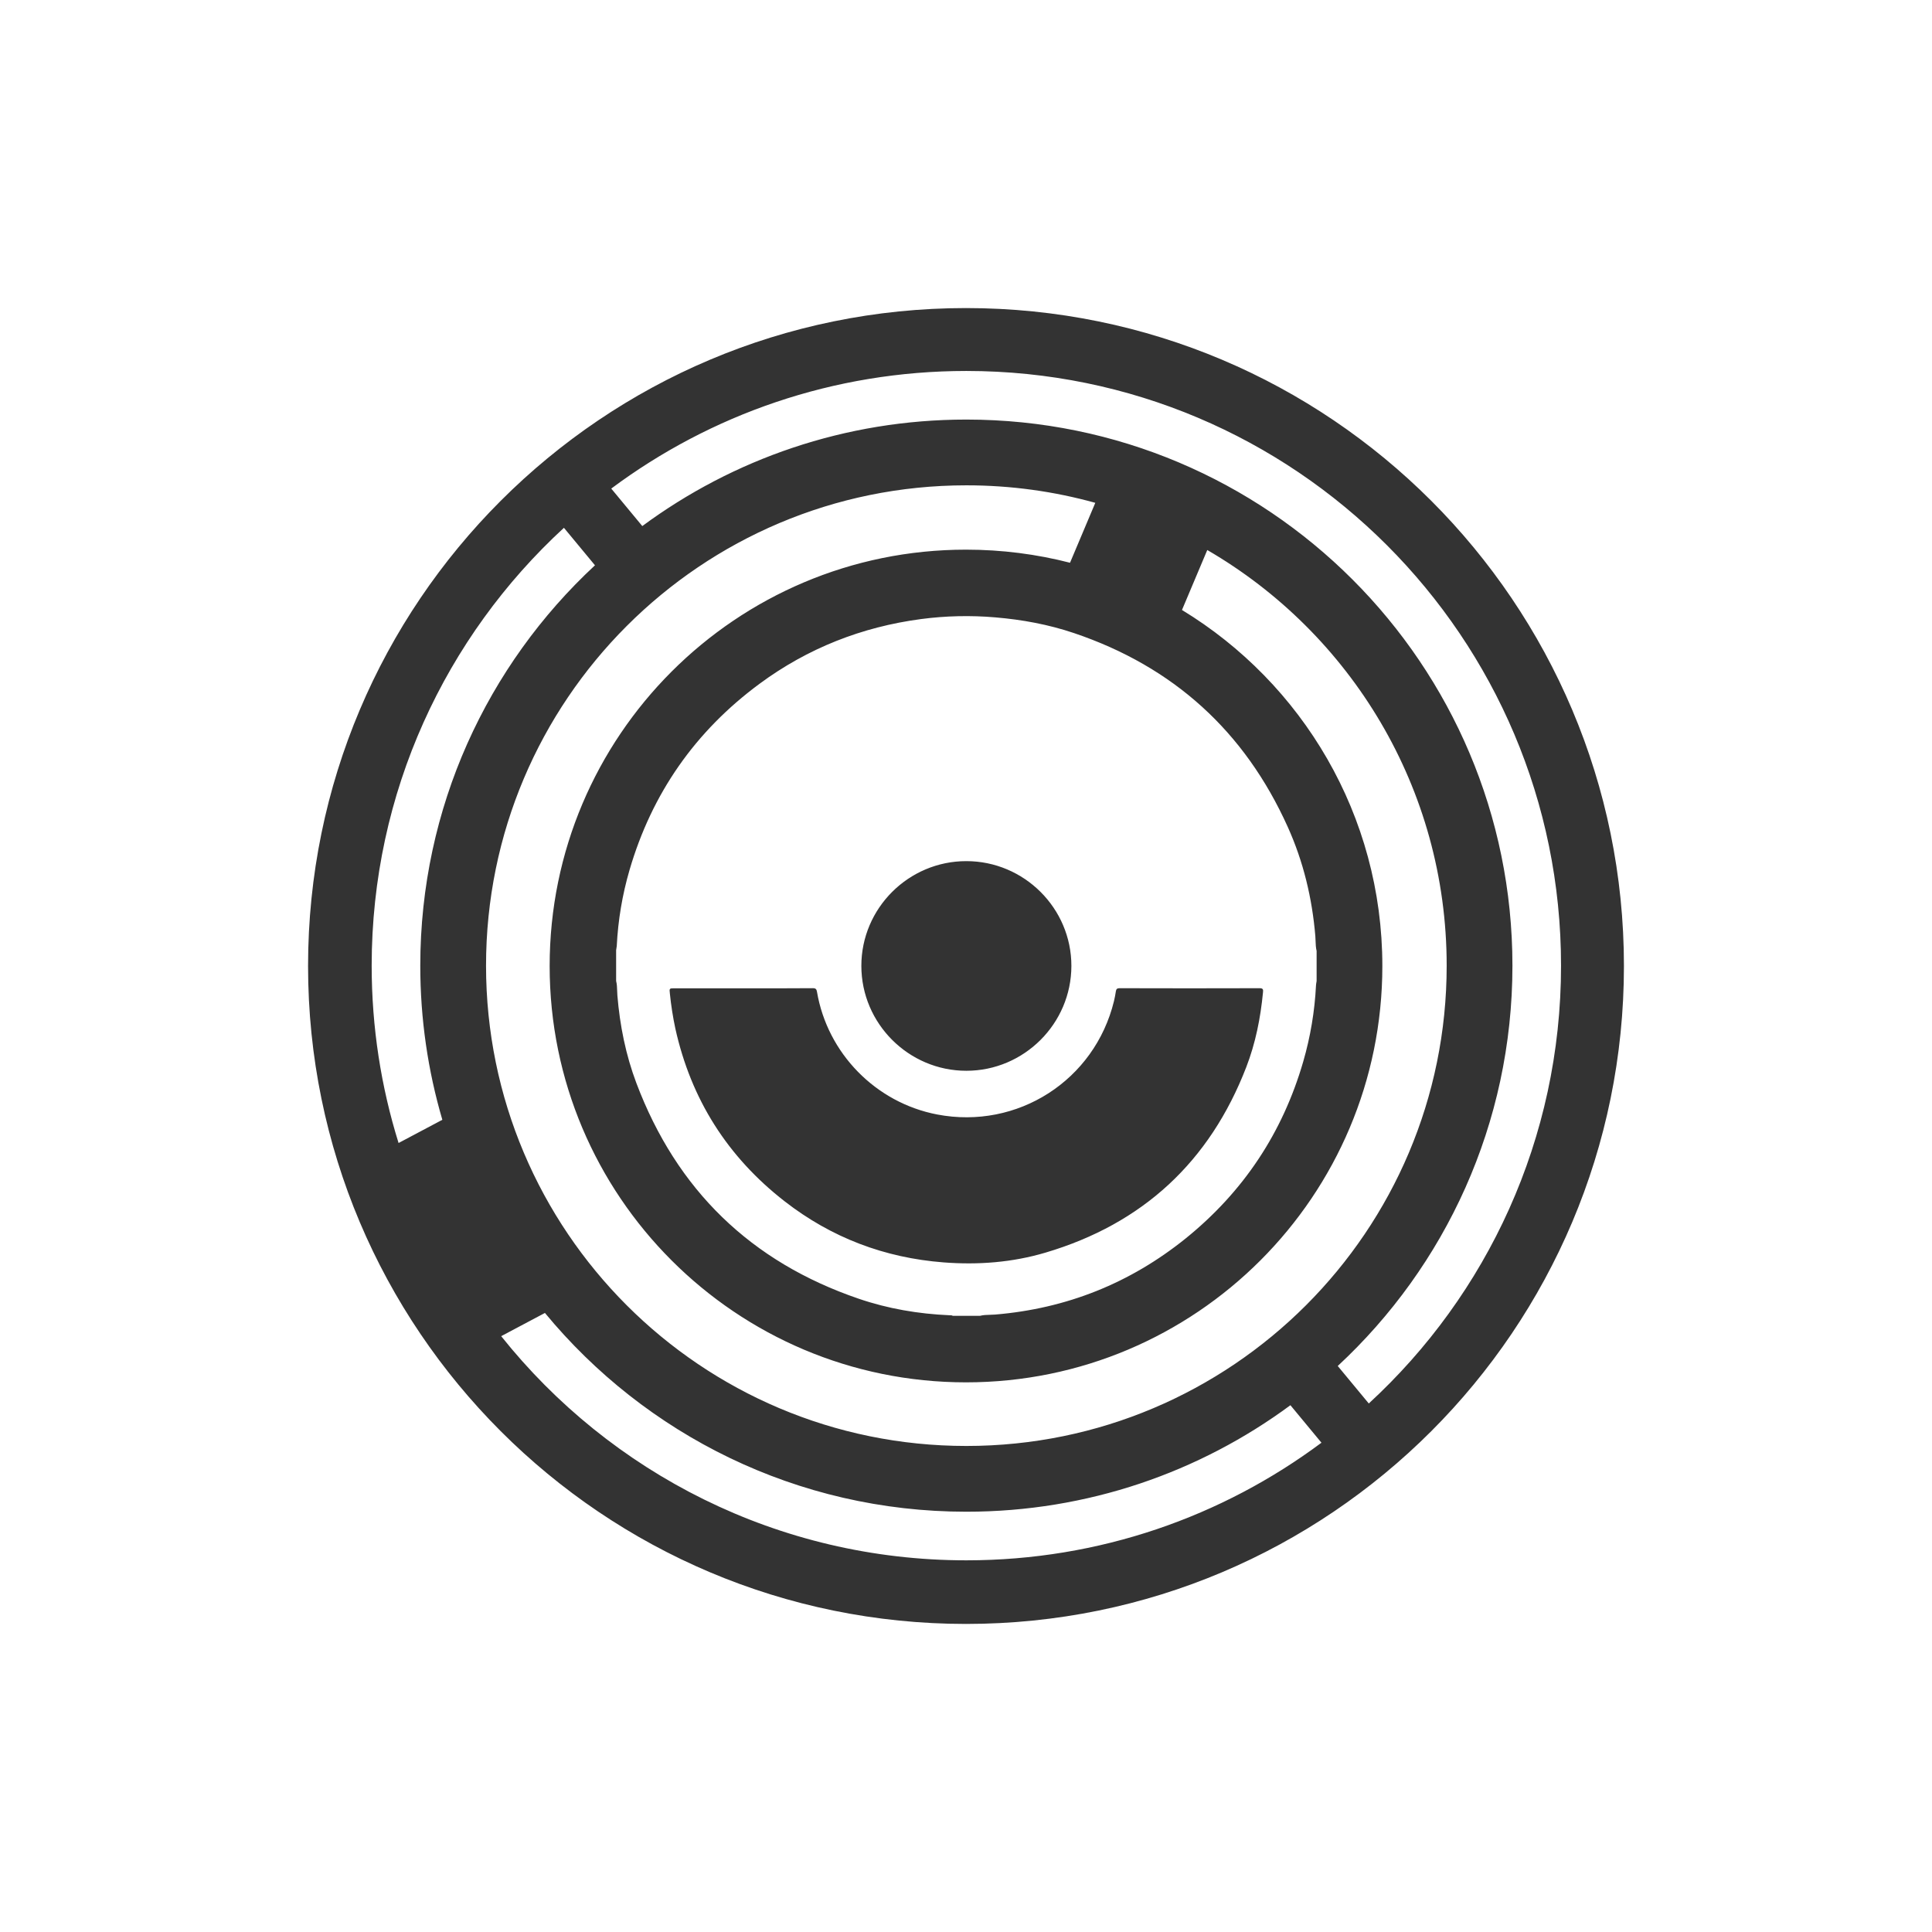 <svg width="2703" height="2703" viewBox="0 0 2703 2703" fill="none" xmlns="http://www.w3.org/2000/svg">
<rect x="0" y="0" width="2703" height="2703" fill="#333333" stroke="none"/>
<path fill-rule="evenodd" clip-rule="evenodd" d="M0 0H2703V2703H0V0ZM2272 1351.5C2272 1859.88 1859.88 2272 1351.5 2272C843.122 2272 431 1859.88 431 1351.5C431 843.122 843.122 431 1351.5 431C1859.88 431 2272 843.122 2272 1351.5ZM1329.2 1840.14C1330.51 1840.15 1331.83 1840.15 1333 1840.94H1371C1375.65 1839.74 1380.4 1839.62 1385.14 1839.49H1385.15C1387.54 1839.43 1389.93 1839.36 1392.31 1839.16C1492.1 1830.83 1580.9 1795.37 1658.69 1732.78C1739.58 1667.45 1794.47 1584.88 1823.35 1485.09C1833.39 1450.46 1839.37 1414.77 1841.16 1378.76C1841.23 1377.33 1841.47 1375.9 1841.71 1374.47L1841.8 1373.94C1841.84 1373.72 1841.88 1373.5 1841.91 1373.28C1841.94 1373.14 1841.96 1373 1841.98 1372.86C1842 1372.72 1842.02 1372.59 1842.04 1372.45V1330.45C1840.9 1325.86 1840.74 1321.18 1840.58 1316.5V1316.5C1840.51 1314.22 1840.43 1311.94 1840.24 1309.68C1835.81 1256.6 1823.51 1205.39 1801.64 1156.88C1741.34 1023.09 1641.67 932.707 1502.64 885.74C1466.92 873.67 1430.05 866.91 1392.45 863.74C1357.9 860.775 1323.14 861.563 1288.76 866.09C1205.73 877.09 1130.06 906.9 1062.66 956.64C972.72 1023.08 912.083 1109.93 880.75 1217.19C870.655 1251.83 864.661 1287.53 862.89 1323.56C862.692 1325.53 862.395 1327.48 862 1329.42V1372.42C863.153 1376.94 863.299 1381.54 863.444 1386.15C863.514 1388.34 863.583 1390.52 863.76 1392.7C867.23 1434.81 875.49 1475.98 890.39 1515.46C946.72 1664.6 1050.36 1765.47 1201.51 1817.04C1242.49 1831.03 1284.88 1838.21 1328.15 1840.12C1328.5 1840.14 1328.85 1840.14 1329.2 1840.14H1329.2ZM943.72 1382.69H1039.72C1046.22 1382.69 1052.72 1382.69 1059.22 1382.7H1059.23H1059.27C1085.25 1382.71 1111.23 1382.72 1137.24 1382.53C1141.14 1382.51 1142.39 1383.94 1142.97 1387.38C1157.54 1473.65 1225.18 1542.75 1311.12 1559.23C1423.55 1580.79 1531.47 1511.55 1558.55 1400.55C1559.65 1396.04 1560.47 1391.46 1561.18 1386.87C1561.66 1383.73 1562.94 1382.56 1566.36 1382.56C1631.69 1382.76 1697.03 1382.76 1762.36 1382.56C1767.59 1382.55 1767.34 1385.04 1767.02 1388.3C1767.01 1388.44 1766.99 1388.58 1766.98 1388.72C1763.53 1424.41 1756.57 1459.42 1743.65 1492.89C1692.52 1625.27 1598.87 1712.19 1462.65 1752.52C1416.31 1766.26 1368.56 1769.9 1320.31 1766.19C1237.63 1759.84 1163.16 1731.57 1097.83 1680.77C1017.76 1618.5 966.763 1537.87 944.83 1438.89C941.413 1422.81 938.869 1406.55 937.21 1390.19C936.37 1382.69 936.38 1382.69 943.72 1382.69ZM1352 1498.09C1271.26 1498.09 1205.13 1432.01 1205.09 1351.37C1205.05 1270.75 1271.09 1204.74 1352 1204.78C1432.91 1204.82 1499.01 1270.77 1498.94 1351.43C1498.87 1432.09 1432.74 1498.09 1352 1498.09ZM1352 2183C1538.23 2183 1710.17 2121.81 1848.81 2018.45L1805.38 1965.99C1678.56 2059.64 1521.75 2115 1352 2115C1114.62 2115 902.533 2006.74 762.404 1836.91L701.184 1869.38C853.627 2060.52 1088.51 2183 1352 2183ZM557.632 1599.14L618.863 1566.66C598.776 1498.27 588 1425.89 588 1351C588 1129.72 682.073 930.412 832.408 790.888L788.977 738.434C623.622 890.495 520 1108.65 520 1351C520 1437.42 533.177 1520.77 557.632 1599.14ZM2184 1351C2184 1593.35 2080.38 1811.51 1915.02 1963.57L1871.59 1911.11C2021.93 1771.59 2116 1572.28 2116 1351C2116 929.054 1773.95 587 1352 587C1182.25 587 1025.44 642.358 898.62 736.006L855.188 683.552C993.831 580.186 1165.77 519 1352 519C1811.5 519 2184 891.499 2184 1351ZM1934 1351.5C1934 1140.43 1821.74 955.582 1653.67 853.404L1689.06 769.514C1889.34 885.856 2024 1102.7 2024 1351C2024 1722.14 1723.14 2023 1352 2023C980.865 2023 680 1722.14 680 1351C680 979.865 980.865 679 1352 679C1414.49 679 1474.99 687.531 1532.4 703.491L1497.03 787.328C1450.52 775.363 1401.75 769 1351.5 769C1029.79 769 769 1029.79 769 1351.5C769 1673.21 1029.79 1934 1351.5 1934C1673.21 1934 1934 1673.21 1934 1351.5Z" fill="white"/>
</svg>
